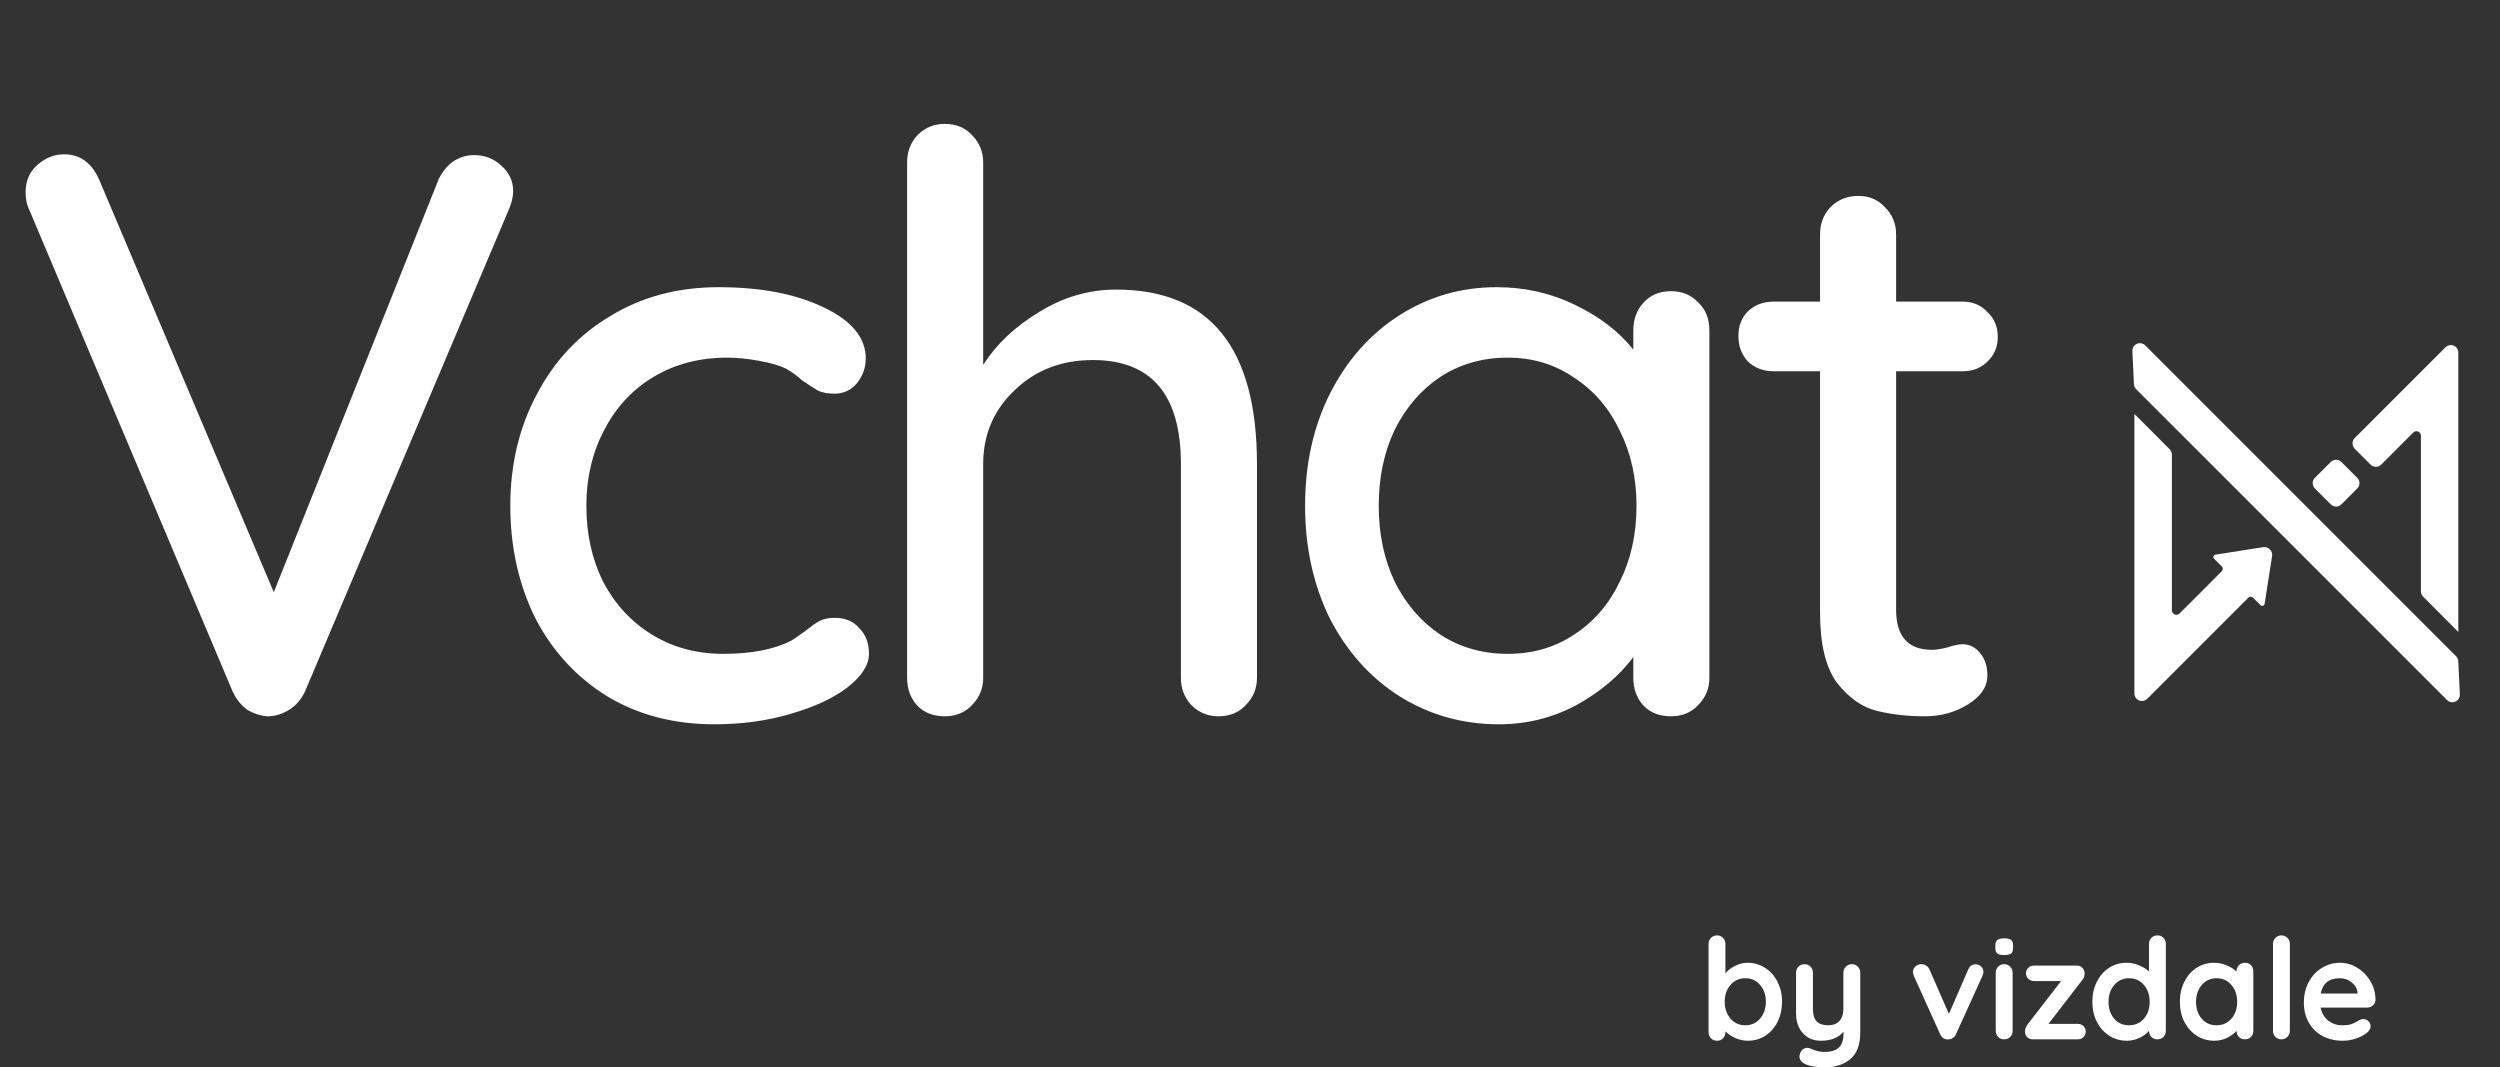 <svg width="178" height="76" viewBox="0 0 178 76" fill="none" xmlns="http://www.w3.org/2000/svg">
<rect x="0" y="0" width="178" height="76" fill="#333333" stroke="none"/>
<path d="M33.744 11.043C34.504 11.043 35.15 11.29 35.682 11.784C36.252 12.278 36.537 12.886 36.537 13.608C36.537 13.988 36.442 14.406 36.252 14.862L21.717 49.233C21.451 49.803 21.071 50.24 20.577 50.544C20.083 50.848 19.57 51 19.038 51C18.544 50.962 18.069 50.81 17.613 50.544C17.195 50.24 16.853 49.822 16.587 49.29L2.052 14.862C1.9 14.558 1.824 14.159 1.824 13.665C1.824 12.867 2.109 12.221 2.679 11.727C3.249 11.233 3.876 10.986 4.56 10.986C5.7 10.986 6.536 11.594 7.068 12.81L19.494 42.165L31.236 12.753C31.502 12.221 31.844 11.803 32.262 11.499C32.718 11.195 33.212 11.043 33.744 11.043ZM51.154 20.448C54.156 20.448 56.645 20.923 58.621 21.873C60.635 22.823 61.642 24.039 61.642 25.521C61.642 26.167 61.433 26.756 61.015 27.288C60.597 27.782 60.065 28.029 59.419 28.029C58.925 28.029 58.526 27.953 58.222 27.801C57.956 27.649 57.576 27.402 57.082 27.06C56.854 26.832 56.493 26.566 55.999 26.262C55.543 26.034 54.897 25.844 54.061 25.692C53.225 25.54 52.465 25.464 51.781 25.464C49.805 25.464 48.057 25.92 46.537 26.832C45.017 27.744 43.839 29.017 43.003 30.651C42.167 32.247 41.749 34.033 41.749 36.009C41.749 38.023 42.148 39.828 42.946 41.424C43.782 43.02 44.941 44.274 46.423 45.186C47.905 46.098 49.596 46.554 51.496 46.554C53.472 46.554 55.068 46.25 56.284 45.642C56.55 45.49 56.911 45.243 57.367 44.901C57.747 44.597 58.07 44.369 58.336 44.217C58.64 44.065 59.001 43.989 59.419 43.989C60.179 43.989 60.768 44.236 61.186 44.73C61.642 45.186 61.87 45.794 61.87 46.554C61.87 47.352 61.357 48.15 60.331 48.948C59.343 49.708 57.994 50.335 56.284 50.829C54.612 51.323 52.807 51.57 50.869 51.57C47.981 51.57 45.435 50.905 43.231 49.575C41.027 48.207 39.317 46.345 38.101 43.989C36.923 41.595 36.334 38.935 36.334 36.009C36.334 33.083 36.961 30.442 38.215 28.086C39.469 25.692 41.217 23.83 43.459 22.5C45.701 21.132 48.266 20.448 51.154 20.448ZM79.464 20.619C86.152 20.619 89.496 24.761 89.496 33.045V48.264C89.496 49.024 89.23 49.67 88.698 50.202C88.204 50.734 87.558 51 86.76 51C86 51 85.354 50.734 84.822 50.202C84.328 49.67 84.081 49.024 84.081 48.264V33.045C84.081 28.105 81.991 25.635 77.811 25.635C75.569 25.635 73.707 26.357 72.225 27.801C70.743 29.207 70.002 30.955 70.002 33.045V48.264C70.002 49.024 69.736 49.67 69.204 50.202C68.71 50.734 68.064 51 67.266 51C66.468 51 65.822 50.753 65.328 50.259C64.834 49.727 64.587 49.062 64.587 48.264V11.556C64.587 10.796 64.834 10.15 65.328 9.618C65.86 9.086 66.506 8.82 67.266 8.82C68.064 8.82 68.71 9.086 69.204 9.618C69.736 10.15 70.002 10.796 70.002 11.556V25.977C70.952 24.495 72.282 23.241 73.992 22.215C75.702 21.151 77.526 20.619 79.464 20.619ZM118.971 20.733C119.769 20.733 120.415 20.999 120.909 21.531C121.441 22.025 121.707 22.69 121.707 23.526V48.264C121.707 49.024 121.441 49.67 120.909 50.202C120.415 50.734 119.769 51 118.971 51C118.173 51 117.527 50.753 117.033 50.259C116.539 49.727 116.292 49.062 116.292 48.264V46.782C115.304 48.112 113.955 49.252 112.245 50.202C110.535 51.114 108.692 51.57 106.716 51.57C104.132 51.57 101.776 50.905 99.648 49.575C97.558 48.245 95.905 46.402 94.689 44.046C93.511 41.652 92.922 38.973 92.922 36.009C92.922 33.045 93.511 30.385 94.689 28.029C95.905 25.635 97.558 23.773 99.648 22.443C101.738 21.113 104.037 20.448 106.545 20.448C108.559 20.448 110.421 20.866 112.131 21.702C113.879 22.538 115.266 23.602 116.292 24.894V23.526C116.292 22.728 116.539 22.063 117.033 21.531C117.527 20.999 118.173 20.733 118.971 20.733ZM107.343 46.554C109.129 46.554 110.706 46.098 112.074 45.186C113.48 44.274 114.563 43.02 115.323 41.424C116.121 39.828 116.52 38.023 116.52 36.009C116.52 34.033 116.121 32.247 115.323 30.651C114.563 29.055 113.48 27.801 112.074 26.889C110.706 25.939 109.129 25.464 107.343 25.464C105.557 25.464 103.961 25.92 102.555 26.832C101.187 27.744 100.104 28.998 99.306 30.594C98.546 32.19 98.166 33.995 98.166 36.009C98.166 38.023 98.546 39.828 99.306 41.424C100.104 43.02 101.187 44.274 102.555 45.186C103.961 46.098 105.557 46.554 107.343 46.554ZM135.003 26.433V43.419C135.003 45.319 135.858 46.269 137.568 46.269C137.834 46.269 138.195 46.212 138.651 46.098C139.107 45.946 139.468 45.87 139.734 45.87C140.228 45.87 140.646 46.079 140.988 46.497C141.33 46.915 141.501 47.447 141.501 48.093C141.501 48.891 141.045 49.575 140.133 50.145C139.221 50.715 138.195 51 137.055 51C135.801 51 134.642 50.867 133.578 50.601C132.552 50.335 131.621 49.67 130.785 48.606C129.987 47.504 129.588 45.851 129.588 43.647V26.433H126.282C125.56 26.433 124.952 26.205 124.458 25.749C124.002 25.255 123.774 24.647 123.774 23.925C123.774 23.203 124.002 22.614 124.458 22.158C124.952 21.702 125.56 21.474 126.282 21.474H129.588V16.686C129.588 15.926 129.835 15.28 130.329 14.748C130.861 14.216 131.526 13.95 132.324 13.95C133.084 13.95 133.711 14.216 134.205 14.748C134.737 15.28 135.003 15.926 135.003 16.686V21.474H139.734C140.456 21.474 141.045 21.721 141.501 22.215C141.995 22.671 142.242 23.26 142.242 23.982C142.242 24.704 141.995 25.293 141.501 25.749C141.045 26.205 140.456 26.433 139.734 26.433H135.003Z" fill="white"/>
<path d="M124.42 68.55C124.88 68.55 125.297 68.67 125.67 68.91C126.043 69.143 126.337 69.47 126.55 69.89C126.77 70.31 126.88 70.787 126.88 71.32C126.88 71.853 126.773 72.333 126.56 72.76C126.347 73.18 126.053 73.51 125.68 73.75C125.313 73.983 124.907 74.1 124.46 74.1C124.14 74.1 123.837 74.037 123.55 73.91C123.27 73.777 123.037 73.617 122.85 73.43V73.49C122.85 73.663 122.793 73.81 122.68 73.93C122.567 74.043 122.423 74.1 122.25 74.1C122.077 74.1 121.933 74.043 121.82 73.93C121.707 73.817 121.65 73.67 121.65 73.49V67.21C121.65 67.037 121.707 66.893 121.82 66.78C121.933 66.66 122.077 66.6 122.25 66.6C122.423 66.6 122.567 66.66 122.68 66.78C122.793 66.893 122.85 67.037 122.85 67.21V69.3C123.01 69.1 123.233 68.927 123.52 68.78C123.807 68.627 124.107 68.55 124.42 68.55ZM124.27 73C124.697 73 125.047 72.84 125.32 72.52C125.593 72.2 125.73 71.8 125.73 71.32C125.73 70.84 125.593 70.443 125.32 70.13C125.053 69.81 124.703 69.65 124.27 69.65C123.837 69.65 123.483 69.81 123.21 70.13C122.937 70.443 122.8 70.84 122.8 71.32C122.8 71.8 122.937 72.2 123.21 72.52C123.483 72.84 123.837 73 124.27 73ZM131.85 68.65C132.024 68.65 132.167 68.71 132.28 68.83C132.394 68.943 132.45 69.087 132.45 69.26V73.51C132.45 74.377 132.217 75.007 131.75 75.4C131.284 75.8 130.66 76 129.88 76C129.654 76 129.42 75.98 129.18 75.94C128.947 75.907 128.757 75.86 128.61 75.8C128.284 75.66 128.12 75.467 128.12 75.22C128.12 75.173 128.13 75.12 128.15 75.06C128.19 74.913 128.257 74.8 128.35 74.72C128.45 74.647 128.557 74.61 128.67 74.61C128.737 74.61 128.8 74.62 128.86 74.64C128.907 74.66 128.987 74.693 129.1 74.74C129.22 74.787 129.344 74.823 129.47 74.85C129.604 74.883 129.74 74.9 129.88 74.9C130.354 74.9 130.7 74.797 130.92 74.59C131.147 74.39 131.26 74.043 131.26 73.55V73.45C130.914 73.883 130.374 74.1 129.64 74.1C129.294 74.1 128.987 74.02 128.72 73.86C128.454 73.693 128.247 73.467 128.1 73.18C127.954 72.887 127.88 72.553 127.88 72.18V69.26C127.88 69.087 127.937 68.943 128.05 68.83C128.164 68.71 128.307 68.65 128.48 68.65C128.654 68.65 128.797 68.71 128.91 68.83C129.024 68.943 129.08 69.087 129.08 69.26V71.82C129.08 72.24 129.17 72.543 129.35 72.73C129.537 72.91 129.807 73 130.16 73C130.507 73 130.774 72.9 130.96 72.7C131.154 72.493 131.25 72.2 131.25 71.82V69.26C131.25 69.087 131.307 68.943 131.42 68.83C131.534 68.71 131.677 68.65 131.85 68.65ZM140.662 68.66C140.822 68.66 140.956 68.713 141.062 68.82C141.169 68.92 141.222 69.047 141.222 69.2C141.222 69.28 141.196 69.38 141.142 69.5L139.272 73.62C139.226 73.733 139.156 73.823 139.062 73.89C138.976 73.957 138.876 73.993 138.762 74L138.672 74.01C138.559 74.01 138.452 73.977 138.352 73.91C138.259 73.837 138.186 73.74 138.132 73.62L136.272 69.5C136.226 69.393 136.202 69.287 136.202 69.18C136.202 69.047 136.259 68.927 136.372 68.82C136.486 68.707 136.626 68.65 136.792 68.65C136.919 68.65 137.036 68.683 137.142 68.75C137.249 68.817 137.329 68.91 137.382 69.03L138.762 72.19L140.132 69.04C140.186 68.913 140.259 68.817 140.352 68.75C140.446 68.683 140.549 68.653 140.662 68.66ZM143.298 73.39C143.298 73.563 143.241 73.71 143.128 73.83C143.014 73.943 142.871 74 142.698 74C142.524 74 142.381 73.943 142.268 73.83C142.154 73.71 142.098 73.563 142.098 73.39V69.26C142.098 69.087 142.154 68.943 142.268 68.83C142.381 68.71 142.524 68.65 142.698 68.65C142.871 68.65 143.014 68.71 143.128 68.83C143.241 68.943 143.298 69.087 143.298 69.26V73.39ZM142.688 68C142.461 68 142.301 67.963 142.208 67.89C142.114 67.817 142.068 67.687 142.068 67.5V67.31C142.068 67.123 142.118 66.993 142.218 66.92C142.318 66.847 142.478 66.81 142.698 66.81C142.931 66.81 143.094 66.847 143.188 66.92C143.281 66.993 143.328 67.123 143.328 67.31V67.5C143.328 67.693 143.278 67.827 143.178 67.9C143.084 67.967 142.921 68 142.688 68ZM147.941 72.9C148.101 72.9 148.234 72.953 148.341 73.06C148.448 73.16 148.501 73.29 148.501 73.45C148.501 73.603 148.448 73.733 148.341 73.84C148.234 73.947 148.101 74 147.941 74H144.721C144.568 74 144.438 73.947 144.331 73.84C144.231 73.727 144.181 73.607 144.181 73.48C144.181 73.367 144.194 73.273 144.221 73.2C144.248 73.12 144.298 73.03 144.371 72.93L146.751 69.85H144.811C144.651 69.85 144.518 69.797 144.411 69.69C144.304 69.583 144.251 69.45 144.251 69.29C144.251 69.137 144.304 69.01 144.411 68.91C144.518 68.803 144.651 68.75 144.811 68.75H147.891C148.038 68.75 148.161 68.803 148.261 68.91C148.368 69.01 148.421 69.137 148.421 69.29C148.421 69.39 148.411 69.477 148.391 69.55C148.371 69.617 148.324 69.697 148.251 69.79L145.851 72.9H147.941ZM153.607 66.6C153.78 66.6 153.924 66.657 154.037 66.77C154.15 66.883 154.207 67.03 154.207 67.21V73.39C154.207 73.563 154.15 73.71 154.037 73.83C153.924 73.943 153.78 74 153.607 74C153.434 74 153.29 73.943 153.177 73.83C153.07 73.717 153.014 73.573 153.007 73.4C152.84 73.593 152.614 73.76 152.327 73.9C152.047 74.033 151.75 74.1 151.437 74.1C150.977 74.1 150.56 73.983 150.187 73.75C149.814 73.51 149.517 73.18 149.297 72.76C149.084 72.34 148.977 71.863 148.977 71.33C148.977 70.797 149.084 70.32 149.297 69.9C149.51 69.473 149.8 69.143 150.167 68.91C150.54 68.67 150.95 68.55 151.397 68.55C151.717 68.55 152.017 68.61 152.297 68.73C152.577 68.843 152.814 68.99 153.007 69.17V67.21C153.007 67.037 153.064 66.893 153.177 66.78C153.29 66.66 153.434 66.6 153.607 66.6ZM151.587 73C152.02 73 152.374 72.843 152.647 72.53C152.92 72.21 153.057 71.81 153.057 71.33C153.057 70.85 152.92 70.45 152.647 70.13C152.374 69.81 152.02 69.65 151.587 69.65C151.16 69.65 150.81 69.81 150.537 70.13C150.264 70.45 150.127 70.85 150.127 71.33C150.127 71.81 150.26 72.21 150.527 72.53C150.8 72.843 151.154 73 151.587 73ZM159.837 68.55C160.011 68.55 160.154 68.607 160.267 68.72C160.381 68.833 160.437 68.98 160.437 69.16V73.39C160.437 73.563 160.381 73.71 160.267 73.83C160.154 73.943 160.011 74 159.837 74C159.664 74 159.521 73.943 159.407 73.83C159.301 73.717 159.244 73.573 159.237 73.4C159.071 73.593 158.844 73.76 158.557 73.9C158.277 74.033 157.981 74.1 157.667 74.1C157.207 74.1 156.791 73.983 156.417 73.75C156.044 73.51 155.747 73.18 155.527 72.76C155.314 72.34 155.207 71.863 155.207 71.33C155.207 70.797 155.314 70.32 155.527 69.9C155.741 69.473 156.031 69.143 156.397 68.91C156.771 68.67 157.181 68.55 157.627 68.55C157.947 68.55 158.247 68.61 158.527 68.73C158.807 68.843 159.044 68.99 159.237 69.17V69.16C159.237 68.987 159.294 68.843 159.407 68.73C159.521 68.61 159.664 68.55 159.837 68.55ZM157.817 73C158.251 73 158.604 72.843 158.877 72.53C159.151 72.21 159.287 71.81 159.287 71.33C159.287 70.85 159.151 70.45 158.877 70.13C158.604 69.81 158.251 69.65 157.817 69.65C157.391 69.65 157.041 69.81 156.767 70.13C156.494 70.45 156.357 70.85 156.357 71.33C156.357 71.81 156.491 72.21 156.757 72.53C157.031 72.843 157.384 73 157.817 73ZM163.038 73.39C163.038 73.563 162.978 73.71 162.858 73.83C162.745 73.943 162.601 74 162.428 74C162.261 74 162.121 73.943 162.008 73.83C161.895 73.71 161.838 73.563 161.838 73.39V67.21C161.838 67.037 161.895 66.893 162.008 66.78C162.128 66.66 162.275 66.6 162.448 66.6C162.615 66.6 162.755 66.66 162.868 66.78C162.981 66.893 163.038 67.037 163.038 67.21V73.39ZM169.136 71.2C169.129 71.36 169.066 71.49 168.946 71.59C168.826 71.69 168.686 71.74 168.526 71.74H165.226C165.306 72.133 165.489 72.443 165.776 72.67C166.062 72.89 166.386 73 166.746 73C167.019 73 167.232 72.977 167.386 72.93C167.539 72.877 167.659 72.823 167.746 72.77C167.839 72.71 167.902 72.67 167.936 72.65C168.056 72.59 168.169 72.56 168.276 72.56C168.416 72.56 168.536 72.61 168.636 72.71C168.736 72.81 168.786 72.927 168.786 73.06C168.786 73.24 168.692 73.403 168.506 73.55C168.319 73.703 168.069 73.833 167.756 73.94C167.442 74.047 167.126 74.1 166.806 74.1C166.246 74.1 165.756 73.983 165.336 73.75C164.922 73.517 164.602 73.197 164.376 72.79C164.149 72.377 164.036 71.913 164.036 71.4C164.036 70.827 164.156 70.323 164.396 69.89C164.636 69.457 164.952 69.127 165.346 68.9C165.739 68.667 166.159 68.55 166.606 68.55C167.046 68.55 167.459 68.67 167.846 68.91C168.239 69.15 168.552 69.473 168.786 69.88C169.019 70.287 169.136 70.727 169.136 71.2ZM166.606 69.65C165.832 69.65 165.376 70.013 165.236 70.74H167.856V70.67C167.829 70.39 167.692 70.15 167.446 69.95C167.199 69.75 166.919 69.65 166.606 69.65Z" fill="white"/>
<path d="M164.82 34.781L165.95 35.91C166 35.96 166.059 36 166.124 36.027C166.189 36.054 166.259 36.068 166.329 36.068C166.399 36.068 166.469 36.054 166.534 36.027C166.599 36 166.658 35.96 166.708 35.91L167.838 34.781C167.888 34.731 167.927 34.672 167.954 34.607C167.981 34.542 167.995 34.472 167.995 34.402C167.995 34.331 167.981 34.261 167.954 34.197C167.927 34.131 167.888 34.072 167.838 34.023L166.708 32.893C166.658 32.843 166.599 32.804 166.534 32.777C166.469 32.75 166.4 32.736 166.329 32.736C166.259 32.736 166.189 32.75 166.124 32.777C166.059 32.804 166 32.843 165.951 32.893L164.821 34.02C164.771 34.07 164.731 34.129 164.703 34.194C164.676 34.26 164.662 34.33 164.662 34.4C164.662 34.471 164.676 34.541 164.703 34.606C164.73 34.672 164.77 34.731 164.82 34.781Z" fill="white"/>
<path d="M175.033 44.998V25.105C175.033 24.999 175.002 24.895 174.943 24.807C174.884 24.719 174.801 24.65 174.703 24.61C174.605 24.569 174.497 24.559 174.393 24.579C174.289 24.6 174.194 24.651 174.119 24.726L168.597 30.248C168.588 30.256 168.58 30.265 168.572 30.275L167.655 31.192C167.605 31.242 167.565 31.301 167.538 31.366C167.511 31.43 167.498 31.5 167.498 31.571C167.498 31.641 167.511 31.711 167.538 31.776C167.565 31.841 167.605 31.9 167.655 31.949L168.785 33.079C168.834 33.129 168.893 33.169 168.958 33.196C169.023 33.222 169.093 33.236 169.164 33.236C169.234 33.236 169.304 33.222 169.369 33.196C169.434 33.169 169.493 33.129 169.543 33.079L170.672 31.949C170.677 31.945 170.681 31.941 170.684 31.936L171.828 30.793C171.871 30.751 171.924 30.722 171.983 30.709C172.042 30.696 172.103 30.7 172.159 30.72C172.216 30.741 172.266 30.776 172.303 30.824C172.34 30.871 172.363 30.928 172.369 30.987C172.371 31.007 172.371 31.027 172.369 31.047V42.105C172.371 42.247 172.428 42.383 172.529 42.483L175.033 44.998Z" fill="white"/>
<path d="M152.093 27.709L174.224 49.839C174.3 49.917 174.397 49.969 174.504 49.99C174.61 50.011 174.72 49.999 174.82 49.955C174.919 49.912 175.003 49.84 175.061 49.748C175.118 49.655 175.146 49.548 175.141 49.44L175.03 47.075C175.023 46.941 174.966 46.815 174.87 46.721L152.739 24.59C152.663 24.514 152.565 24.463 152.46 24.444C152.354 24.424 152.244 24.437 152.146 24.48C152.047 24.523 151.964 24.596 151.907 24.687C151.85 24.778 151.822 24.884 151.826 24.992L151.937 27.357C151.944 27.489 151.999 27.615 152.093 27.709V27.709Z" fill="white"/>
<path d="M152.886 49.751L160.071 42.565C160.118 42.518 160.182 42.491 160.249 42.491C160.315 42.491 160.379 42.518 160.426 42.565L160.95 43.089C160.972 43.111 161 43.127 161.031 43.134C161.061 43.141 161.093 43.14 161.123 43.13C161.153 43.121 161.18 43.103 161.2 43.079C161.221 43.055 161.234 43.026 161.239 42.995L161.537 41.099L161.771 39.6C161.786 39.515 161.78 39.429 161.754 39.347C161.729 39.265 161.685 39.19 161.625 39.129L161.603 39.106C161.541 39.047 161.466 39.002 161.384 38.977C161.302 38.951 161.215 38.945 161.131 38.959L159.673 39.188L157.736 39.491C157.705 39.496 157.676 39.51 157.652 39.53C157.628 39.55 157.61 39.577 157.6 39.607C157.591 39.637 157.589 39.669 157.597 39.7C157.604 39.73 157.62 39.758 157.643 39.781L158.185 40.323C158.232 40.37 158.258 40.434 158.258 40.5C158.258 40.567 158.232 40.631 158.185 40.678C158.18 40.682 158.176 40.686 158.171 40.691L157.042 41.82C157.037 41.824 157.033 41.828 157.03 41.833L156.297 42.569C156.293 42.572 156.288 42.576 156.284 42.581L155.553 43.312C155.549 43.316 155.544 43.321 155.539 43.325L155.18 43.683C155.137 43.725 155.083 43.754 155.025 43.767C154.966 43.779 154.905 43.776 154.849 43.755C154.792 43.735 154.743 43.699 154.706 43.652C154.669 43.605 154.646 43.548 154.639 43.488V32.368C154.639 32.297 154.625 32.227 154.597 32.162C154.57 32.097 154.53 32.038 154.48 31.988L151.969 29.476V49.369C151.968 49.476 151.999 49.581 152.058 49.669C152.117 49.758 152.201 49.828 152.299 49.869C152.397 49.91 152.506 49.92 152.61 49.899C152.715 49.878 152.811 49.826 152.886 49.751V49.751Z" fill="white"/>
</svg>
